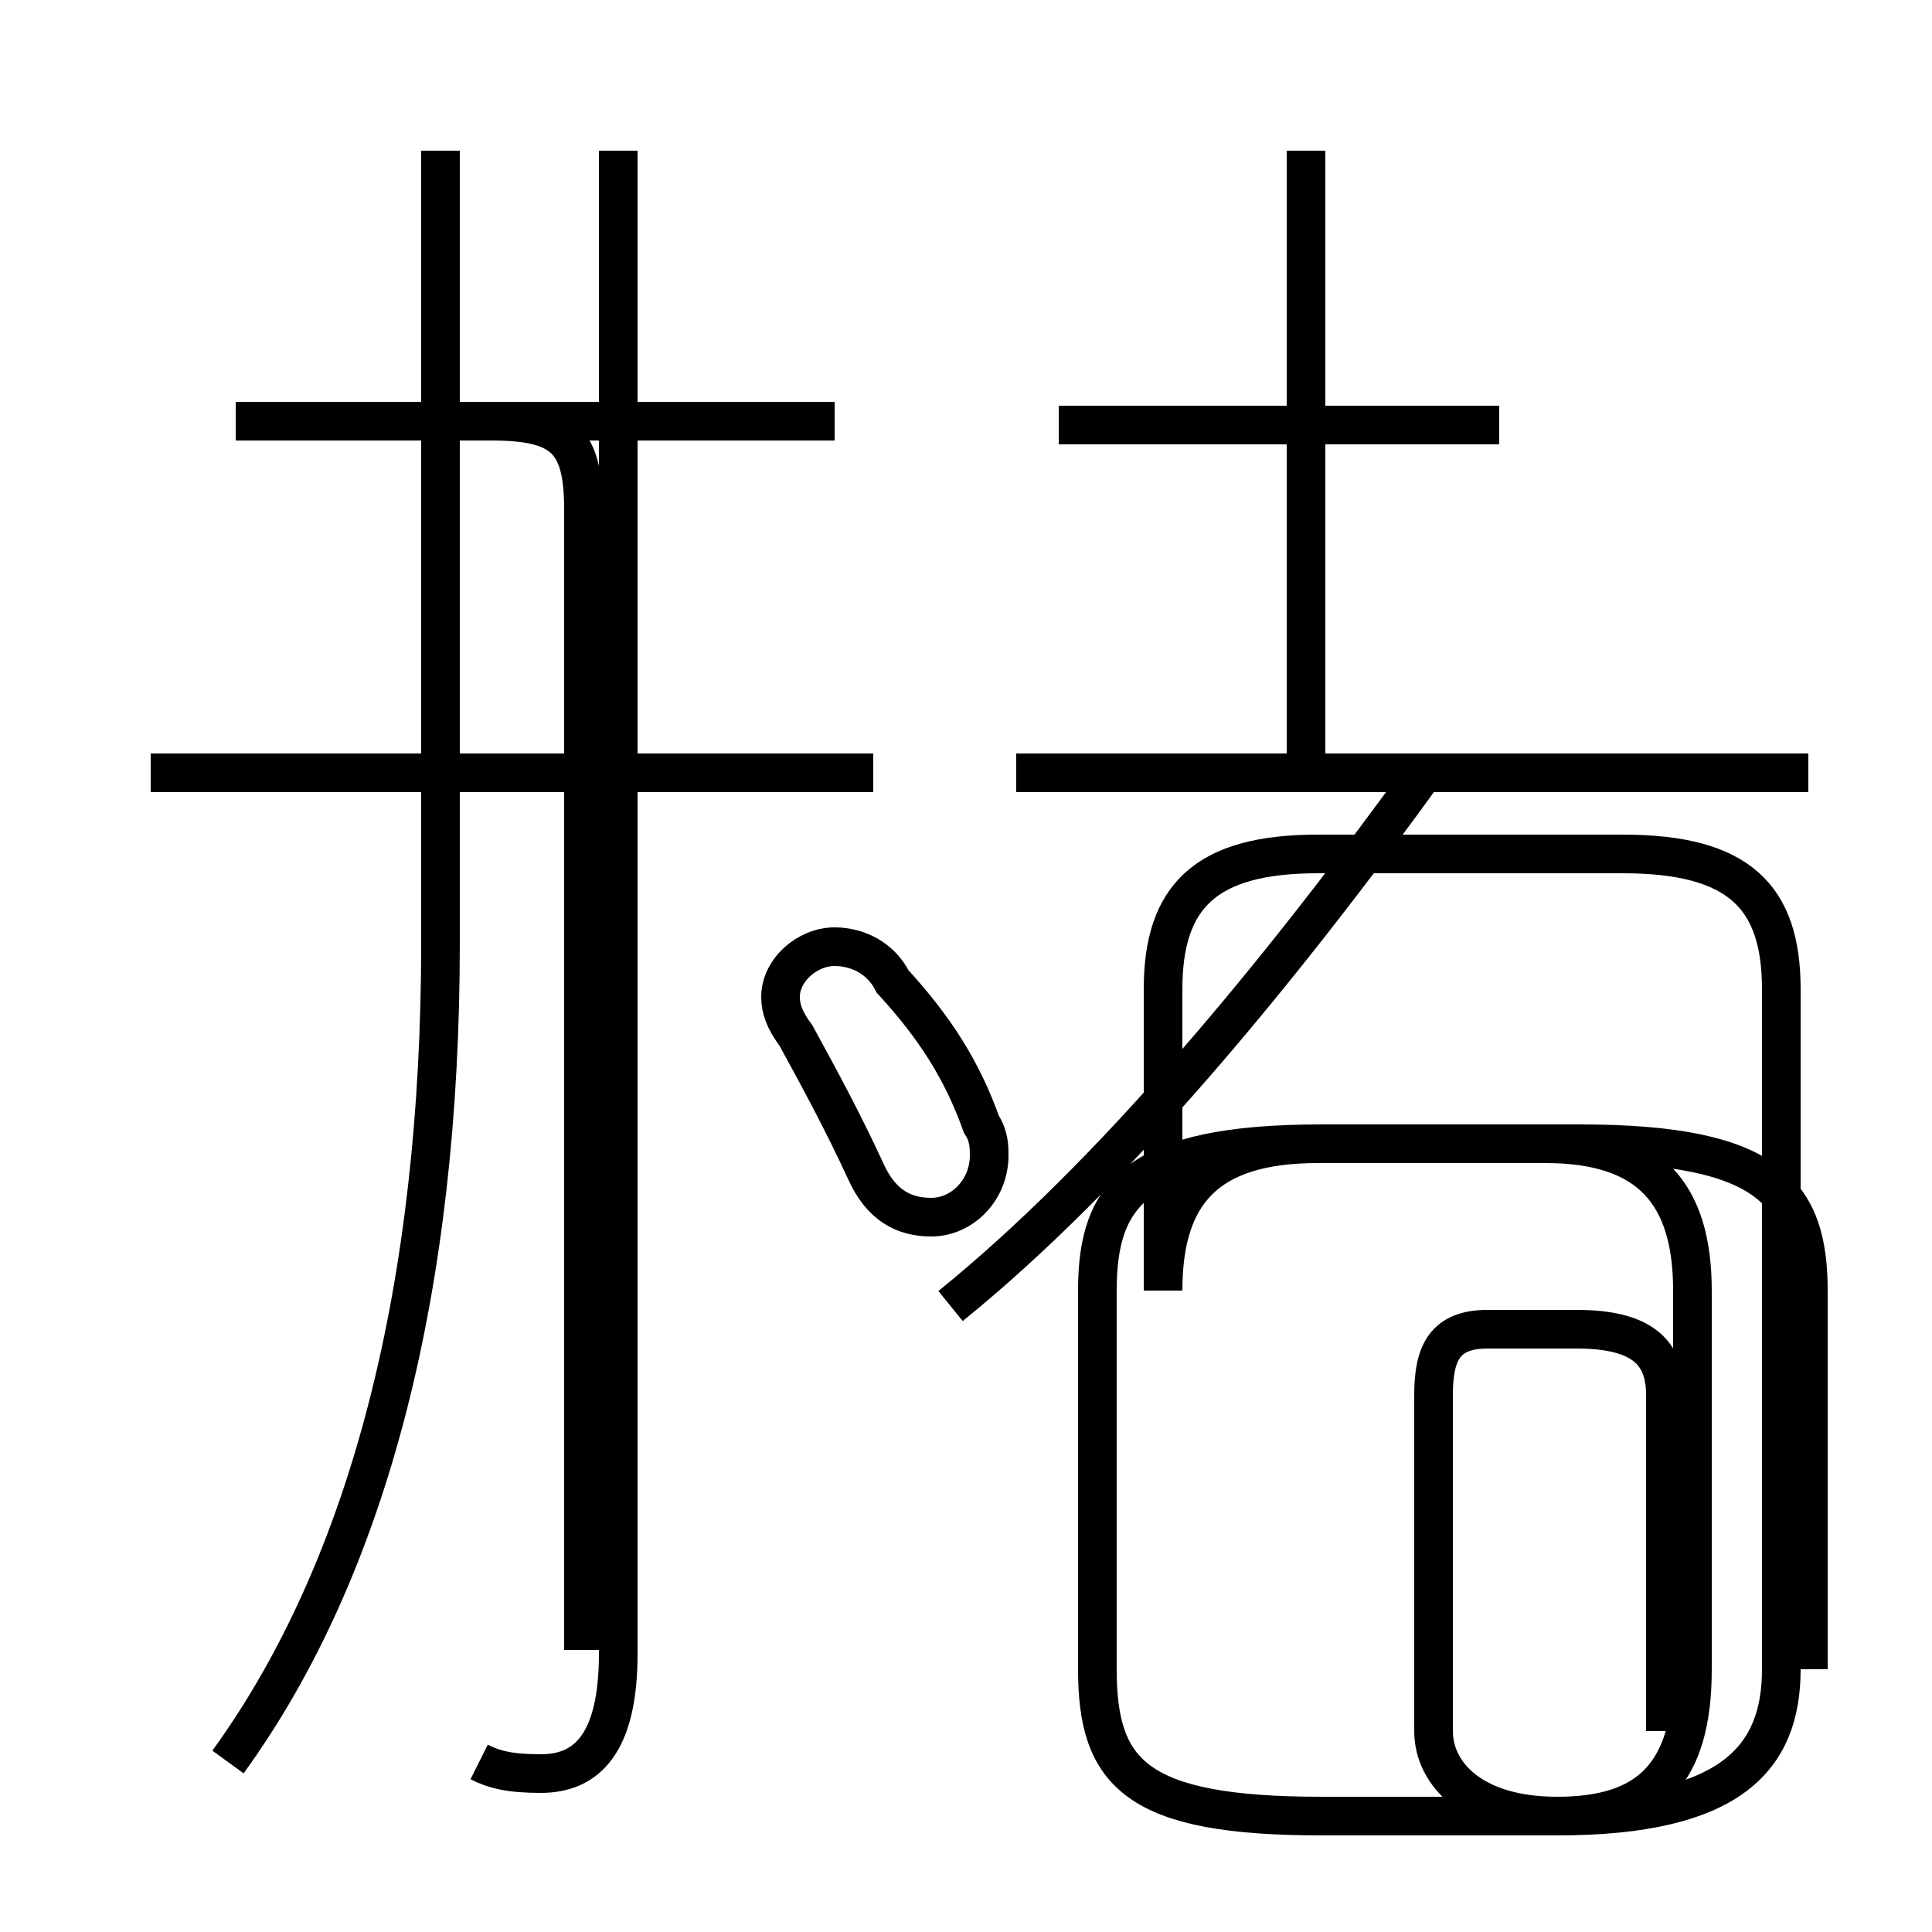 <?xml version='1.0' encoding='utf8'?>
<svg viewBox="0.0 -44.0 50.0 50.0" version="1.1" xmlns="http://www.w3.org/2000/svg">
<rect x="0.0" y="-44.0" width="50.0" height="50.0" fill="#808080" stroke="none"/>
<rect x="-1000" y="-1000" width="2000" height="2000" stroke="white" fill="white"/>
<g style="fill:none; stroke:#000000;  stroke-width:1">
<path d="M 22.6 24.0 L 3.9 24.0 M 6.1 33.1 L 12.7 33.1 C 14.6 33.1 15.1 32.6 15.1 30.8 L 15.1 1.3 M 21.6 33.1 L 6.2 33.1 M 5.9 -1.6 C 9.6 3.5 11.4 10.8 11.4 19.6 L 11.4 40.1 M 12.4 -1.6 C 12.8 -1.8 13.2 -1.9 14.0 -1.9 C 15.2 -1.9 16.0 -1.1 16.0 1.2 L 16.0 40.1 M 23.1 18.6 C 22.8 19.2 22.2 19.5 21.6 19.5 C 20.9 19.5 20.2 18.9 20.2 18.2 C 20.2 17.9 20.3 17.6 20.6 17.2 C 21.2 16.1 21.8 15.0 22.4 13.7 C 22.8 12.8 23.4 12.5 24.1 12.5 C 24.9 12.5 25.6 13.2 25.6 14.1 C 25.6 14.3 25.6 14.6 25.4 14.9 C 24.9 16.3 24.2 17.4 23.1 18.6 Z M 46.8 24.0 L 26.3 24.0 M 33.8 24.0 L 33.8 40.1 M 38.8 33.0 L 27.4 33.0 M 24.6 10.2 C 28.8 13.6 33.1 18.8 37.0 24.2 M 46.8 0.8 L 46.8 10.6 C 46.8 13.1 45.8 14.4 40.9 14.4 L 34.2 14.4 C 29.4 14.4 28.4 13.1 28.4 10.6 L 28.4 0.8 C 28.4 -1.9 29.4 -3.0 34.2 -3.0 L 40.3 -3.0 C 44.8 -3.0 46.1 -1.5 46.1 0.8 L 46.1 18.4 C 46.1 20.8 45.0 21.9 42.0 21.9 L 34.1 21.9 C 31.2 21.9 30.1 20.8 30.1 18.4 L 30.1 10.6 C 30.1 13.1 31.2 14.4 34.1 14.4 L 40.0 14.4 C 42.7 14.4 43.8 13.1 43.8 10.6 L 43.8 0.8 C 43.8 -1.9 42.7 -3.0 40.3 -3.0 C 38.1 -3.0 37.1 -1.9 37.1 -0.8 L 37.1 7.9 C 37.1 9.0 37.4 9.6 38.5 9.6 L 40.8 9.6 C 42.5 9.6 43.1 9.0 43.1 7.9 L 43.1 -0.8 " transform="scale(1, -1)" />
</g>
</svg>